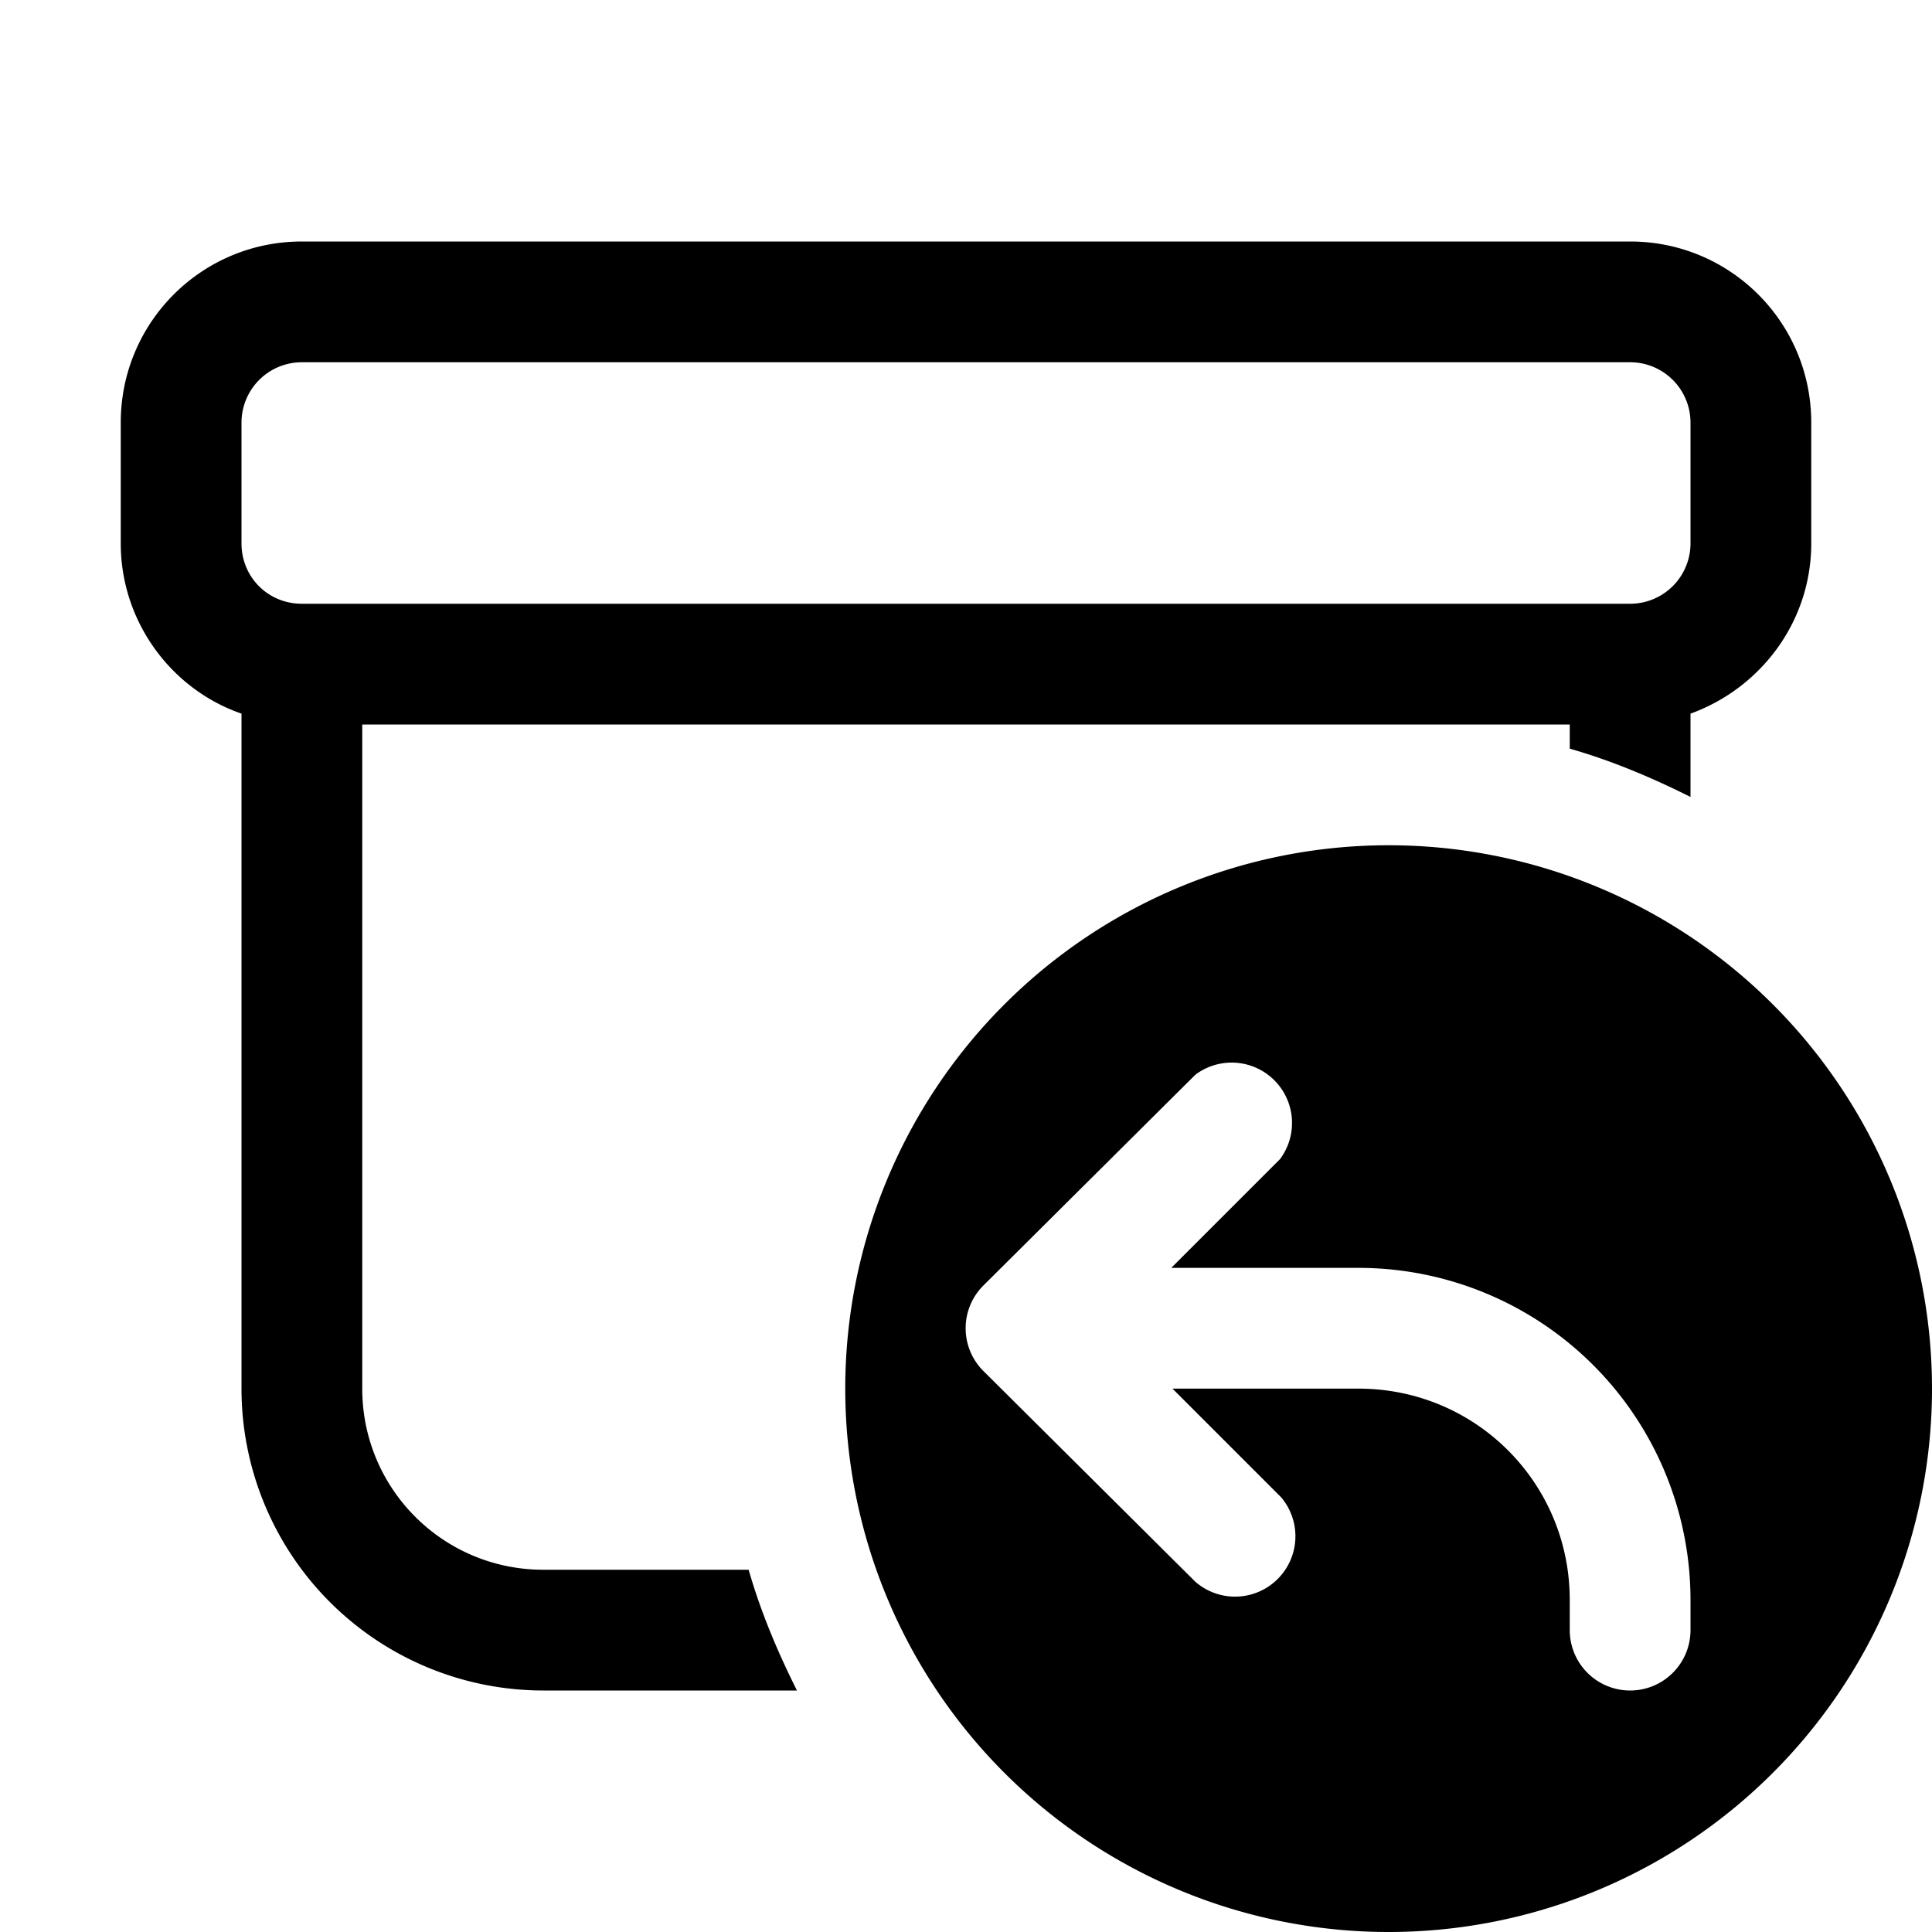 <svg width="16" height="16" viewBox="0 0 16 16" xmlns="http://www.w3.org/2000/svg"><path d="M1 3.5C1 2.67 1.67 2 2.5 2h11c.83 0 1.5.67 1.5 1.5v1c0 .65-.42 1.2-1 1.41v.69c-.32-.16-.65-.3-1-.4V6H3v5.5c0 .83.67 1.5 1.5 1.5h1.7c.1.35.24.68.4 1H4.5A2.5 2.5 0 012 11.5V5.91c-.58-.2-1-.76-1-1.41v-1zM2.5 3a.5.5 0 00-.5.5v1c0 .28.22.5.5.5h11a.5.5 0 00.5-.5v-1a.5.5 0 00-.5-.5h-11zm9 13a4.5 4.5 0 100-9 4.5 4.5 0 000 9zm-.9-6.4l-.9.9h1.55A2.75 2.75 0 0114 13.25v.25a.5.5 0 01-1 0v-.25c0-.97-.78-1.75-1.75-1.75H9.71l.9.9a.5.5 0 01-.71.7l-1.76-1.75a.5.5 0 010-.7L9.9 8.9a.5.5 0 01.7.7z"/></svg>